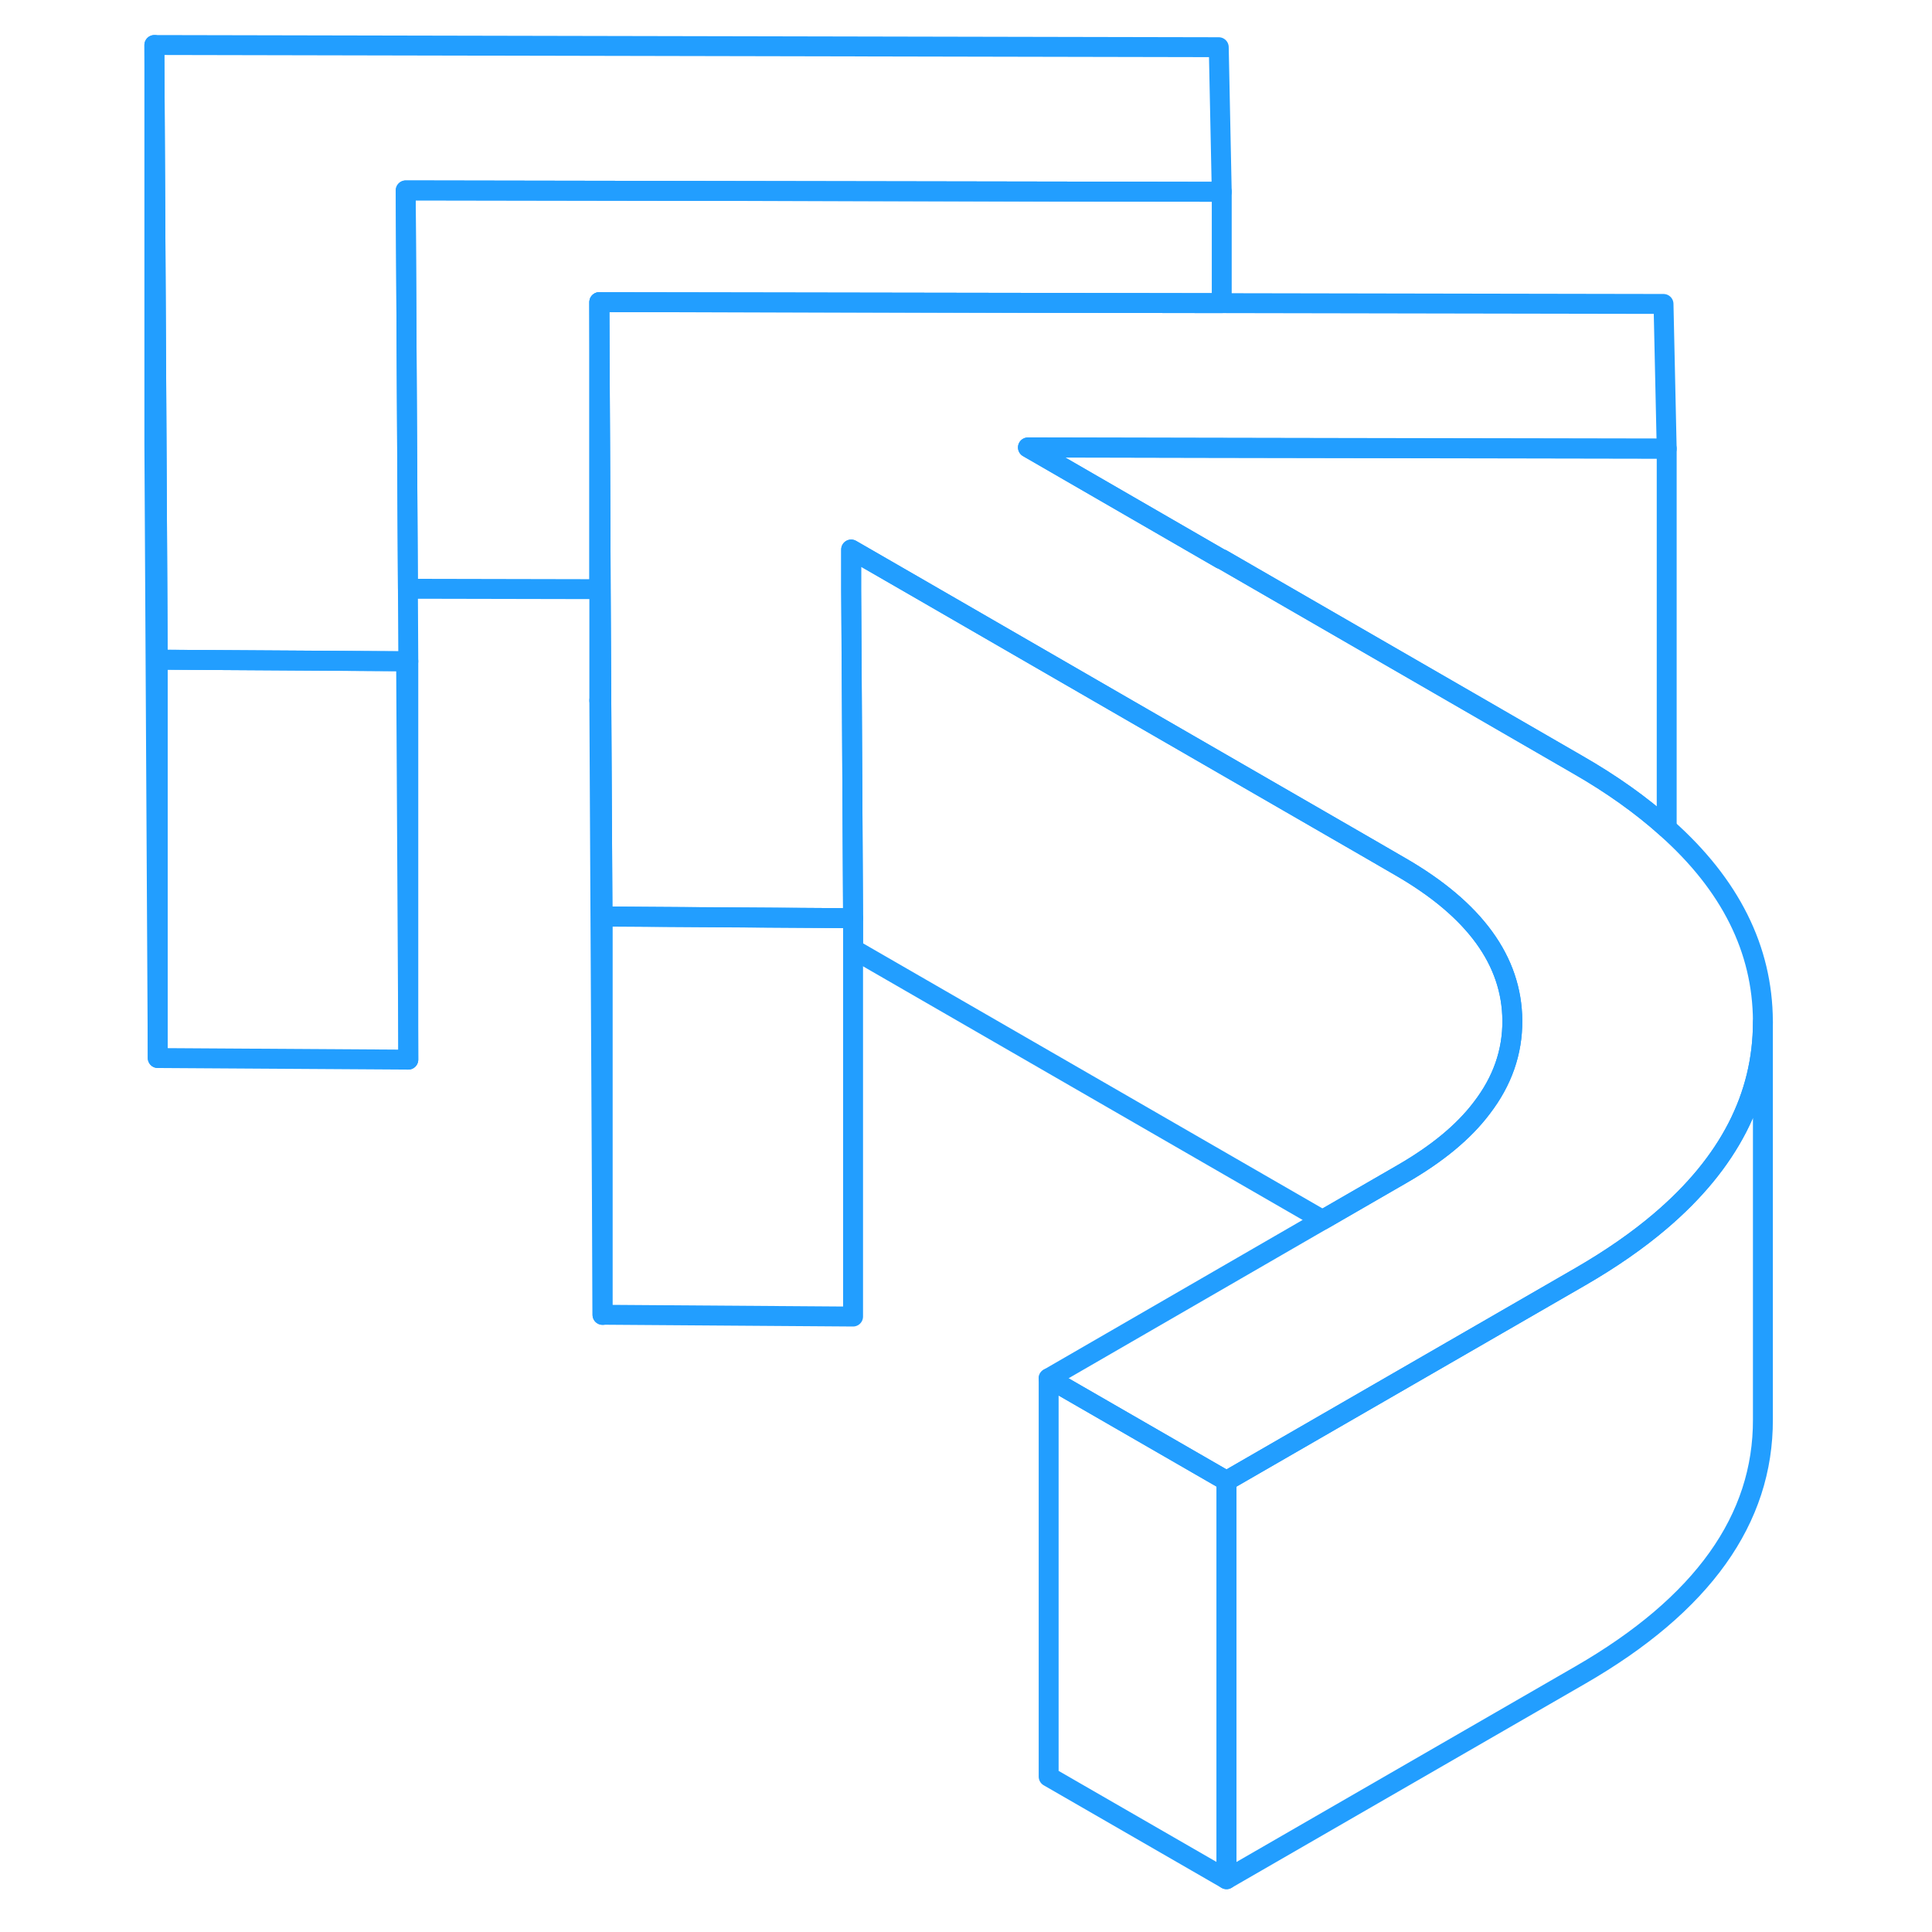 <svg width="48" height="48" viewBox="0 0 86 97" fill="none" xmlns="http://www.w3.org/2000/svg" stroke-width="1px" stroke-linecap="round" stroke-linejoin="round"><path d="M24.69 35.17H24.59L24.75 66.02V46.02L24.69 35.17Z" stroke="#229EFF" stroke-linejoin="round"/><path d="M15 53.201L2.42 53.121V33.121L14.89 33.201L15 53.201Z" stroke="#229EFF" stroke-linejoin="round"/><path d="M78.18 22.52V41.57C78.18 41.57 78.17 41.55 78.16 41.55C76.91 40.43 75.43 39.37 73.7 38.38L68.25 35.23L55.84 28.07H55.81L46.11 22.46L55.69 22.48H55.84L78.18 22.52Z" stroke="#229EFF" stroke-linejoin="round"/><path d="M37.33 46.1V66.1L24.75 66.01V46.01L37.33 46.1Z" stroke="#229EFF" stroke-linejoin="round"/><path d="M70.43 51.24C70.44 52.82 69.93 54.28 68.9 55.62C67.99 56.83 66.65 57.93 64.9 58.94L60.9 61.25L37.33 47.65V46.1L37.27 35.19L37.24 29.6V27.59L40.72 29.6L50.43 35.21L63.06 42.5L64.82 43.52C68.54 45.67 70.41 48.24 70.43 51.24Z" stroke="#229EFF" stroke-linejoin="round"/><path d="M14.98 29.56L15 33.2H14.89L2.42 33.12L2.36 22.26L2.25 2.26L55.69 2.37L55.84 9.63L14.87 9.56L14.94 22.29L14.98 29.56Z" stroke="#229EFF" stroke-linejoin="round"/><path d="M83.01 51.26V51.31C83.01 55.05 81.3 58.38 77.87 61.3C76.72 62.28 75.38 63.21 73.84 64.1L68.92 66.94L56.08 74.35L47.15 69.2L60.9 61.25L64.9 58.94C66.65 57.93 67.99 56.83 68.9 55.62C69.93 54.28 70.44 52.82 70.43 51.24C70.41 48.24 68.54 45.67 64.82 43.52L63.06 42.5L50.43 35.21L40.72 29.6L37.23 27.59V29.6L37.27 35.19L37.33 46.1L24.75 46.02L24.69 35.17L24.66 29.58L24.63 22.31L24.59 15.17L55.84 15.22L78.02 15.26L78.18 22.53L55.84 22.49H55.69L46.11 22.47L55.81 28.07H55.84L68.25 35.24L73.7 38.39C75.43 39.38 76.91 40.44 78.16 41.56C78.16 41.56 78.166 41.567 78.18 41.58C81.38 44.43 82.99 47.66 83.01 51.26Z" stroke="#229EFF" stroke-linejoin="round"/><path d="M2.42 33.12V53.12L2.25 22.26V2.26L2.36 22.26L2.42 33.12Z" stroke="#229EFF" stroke-linejoin="round"/><path d="M24.69 35.17H24.59V15.17L24.63 22.31L24.66 29.58L24.69 35.17Z" stroke="#229EFF" stroke-linejoin="round"/><path d="M55.84 9.63V15.22L24.59 15.17V29.58L14.98 29.56L14.94 22.29L14.87 9.56L55.84 9.63Z" stroke="#229EFF" stroke-linejoin="round"/><path d="M15 33.2V53.2" stroke="#229EFF" stroke-linejoin="round"/><path d="M56.08 74.35V94.35L47.15 89.2V69.2L56.08 74.35Z" stroke="#229EFF" stroke-linejoin="round"/><path d="M83.01 51.31V71.26C83.03 76.28 79.98 80.56 73.84 84.1L56.08 94.35V74.35L68.92 66.94L73.84 64.1C75.38 63.21 76.72 62.28 77.87 61.3C81.3 58.38 83.01 55.05 83.01 51.31Z" stroke="#229EFF" stroke-linejoin="round"/></svg>